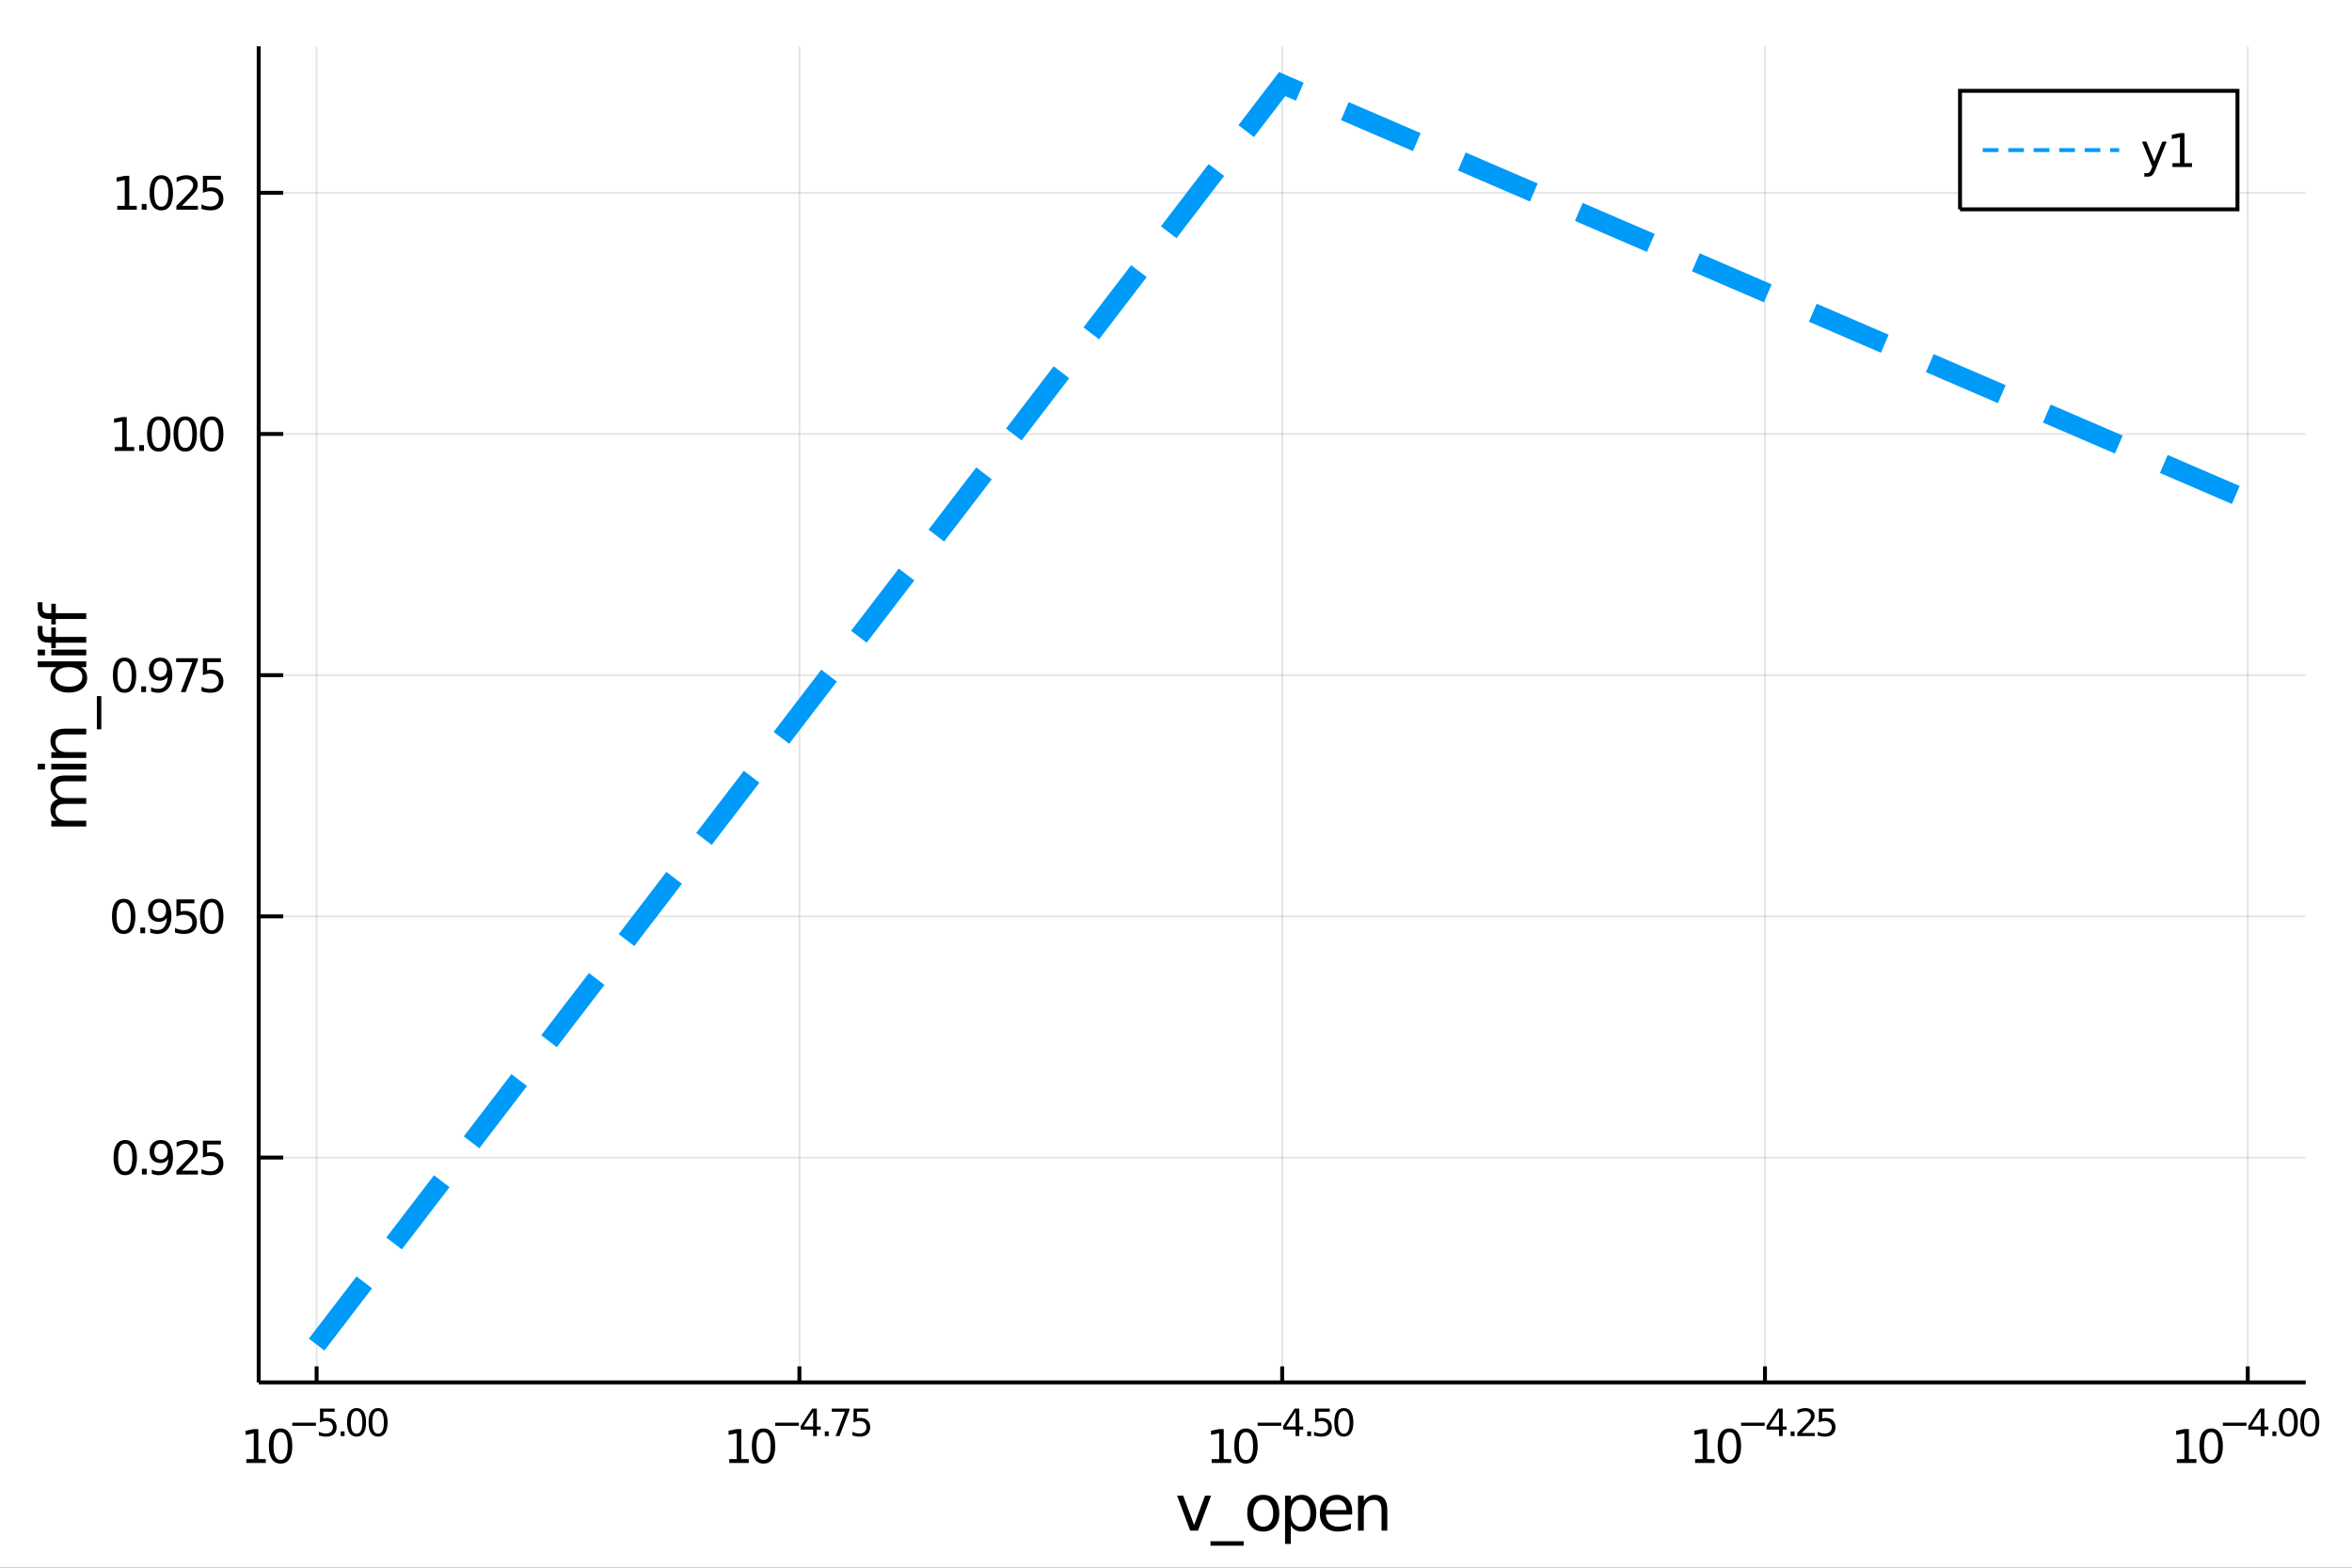 <?xml version="1.0" encoding="utf-8"?>
<svg xmlns="http://www.w3.org/2000/svg" xmlns:xlink="http://www.w3.org/1999/xlink" width="600" height="400" viewBox="0 0 2400 1600">
<rect x="0" y="0" width="2400" height="1600" fill="#333333" stroke="none"/>
<defs>
  <clipPath id="clip100">
    <rect x="0" y="0" width="2400" height="1600"/>
  </clipPath>
</defs>
<path clip-path="url(#clip100)" d="
M0 1600 L2400 1600 L2400 0 L0 0  Z
  " fill="#ffffff" fill-rule="evenodd" fill-opacity="1"/>
<defs>
  <clipPath id="clip101">
    <rect x="480" y="0" width="1681" height="1600"/>
  </clipPath>
</defs>
<path clip-path="url(#clip100)" d="
M263.963 1410.9 L2352.76 1410.9 L2352.76 47.244 L263.963 47.244  Z
  " fill="#ffffff" fill-rule="evenodd" fill-opacity="1"/>
<defs>
  <clipPath id="clip102">
    <rect x="263" y="47" width="2090" height="1365"/>
  </clipPath>
</defs>
<polyline clip-path="url(#clip102)" style="stroke:#000000; stroke-width:2; stroke-opacity:0.1; fill:none" points="
  323.08,1410.9 323.08,47.244 
  "/>
<polyline clip-path="url(#clip102)" style="stroke:#000000; stroke-width:2; stroke-opacity:0.1; fill:none" points="
  815.72,1410.9 815.72,47.244 
  "/>
<polyline clip-path="url(#clip102)" style="stroke:#000000; stroke-width:2; stroke-opacity:0.1; fill:none" points="
  1308.36,1410.9 1308.36,47.244 
  "/>
<polyline clip-path="url(#clip102)" style="stroke:#000000; stroke-width:2; stroke-opacity:0.1; fill:none" points="
  1801,1410.9 1801,47.244 
  "/>
<polyline clip-path="url(#clip102)" style="stroke:#000000; stroke-width:2; stroke-opacity:0.1; fill:none" points="
  2293.64,1410.9 2293.64,47.244 
  "/>
<polyline clip-path="url(#clip100)" style="stroke:#000000; stroke-width:4; stroke-opacity:1; fill:none" points="
  263.963,1410.9 2352.76,1410.9 
  "/>
<polyline clip-path="url(#clip100)" style="stroke:#000000; stroke-width:4; stroke-opacity:1; fill:none" points="
  323.08,1410.9 323.08,1394.53 
  "/>
<polyline clip-path="url(#clip100)" style="stroke:#000000; stroke-width:4; stroke-opacity:1; fill:none" points="
  815.72,1410.9 815.72,1394.53 
  "/>
<polyline clip-path="url(#clip100)" style="stroke:#000000; stroke-width:4; stroke-opacity:1; fill:none" points="
  1308.36,1410.9 1308.36,1394.53 
  "/>
<polyline clip-path="url(#clip100)" style="stroke:#000000; stroke-width:4; stroke-opacity:1; fill:none" points="
  1801,1410.9 1801,1394.53 
  "/>
<polyline clip-path="url(#clip100)" style="stroke:#000000; stroke-width:4; stroke-opacity:1; fill:none" points="
  2293.64,1410.9 2293.64,1394.53 
  "/>
<path clip-path="url(#clip100)" d="M 0 0 M251.337 1489.17 L258.976 1489.17 L258.976 1462.8 L250.666 1464.47 L250.666 1460.21 L258.93 1458.54 L263.606 1458.54 L263.606 1489.17 L271.244 1489.17 L271.244 1493.1 L251.337 1493.1 L251.337 1489.17 Z" fill="#000000" fill-rule="evenodd" fill-opacity="1" /><path clip-path="url(#clip100)" d="M 0 0 M286.314 1461.62 Q282.703 1461.62 280.874 1465.19 Q279.068 1468.73 279.068 1475.86 Q279.068 1482.97 280.874 1486.53 Q282.703 1490.07 286.314 1490.07 Q289.948 1490.07 291.754 1486.53 Q293.582 1482.97 293.582 1475.86 Q293.582 1468.73 291.754 1465.19 Q289.948 1461.62 286.314 1461.62 M286.314 1457.92 Q292.124 1457.92 295.179 1462.53 Q298.258 1467.11 298.258 1475.86 Q298.258 1484.59 295.179 1489.19 Q292.124 1493.78 286.314 1493.78 Q280.504 1493.78 277.425 1489.19 Q274.369 1484.59 274.369 1475.86 Q274.369 1467.11 277.425 1462.53 Q280.504 1457.92 286.314 1457.92 Z" fill="#000000" fill-rule="evenodd" fill-opacity="1" /><path clip-path="url(#clip100)" d="M 0 0 M298.258 1452.02 L322.37 1452.02 L322.37 1455.22 L298.258 1455.22 L298.258 1452.02 Z" fill="#000000" fill-rule="evenodd" fill-opacity="1" /><path clip-path="url(#clip100)" d="M 0 0 M326.526 1437.61 L341.441 1437.61 L341.441 1440.81 L330.006 1440.81 L330.006 1447.69 Q330.833 1447.41 331.661 1447.28 Q332.488 1447.13 333.316 1447.13 Q338.018 1447.13 340.764 1449.71 Q343.51 1452.28 343.51 1456.68 Q343.51 1461.22 340.688 1463.74 Q337.867 1466.24 332.733 1466.24 Q330.965 1466.24 329.122 1465.94 Q327.297 1465.64 325.341 1465.04 L325.341 1461.22 Q327.034 1462.14 328.84 1462.59 Q330.645 1463.04 332.658 1463.04 Q335.911 1463.04 337.811 1461.33 Q339.71 1459.62 339.71 1456.68 Q339.71 1453.75 337.811 1452.04 Q335.911 1450.33 332.658 1450.33 Q331.134 1450.33 329.611 1450.67 Q328.106 1451 326.526 1451.72 L326.526 1437.61 Z" fill="#000000" fill-rule="evenodd" fill-opacity="1" /><path clip-path="url(#clip100)" d="M 0 0 M347.629 1460.92 L351.597 1460.92 L351.597 1465.69 L347.629 1465.69 L347.629 1460.92 Z" fill="#000000" fill-rule="evenodd" fill-opacity="1" /><path clip-path="url(#clip100)" d="M 0 0 M363.841 1440.11 Q360.907 1440.11 359.421 1443.01 Q357.954 1445.89 357.954 1451.68 Q357.954 1457.46 359.421 1460.35 Q360.907 1463.23 363.841 1463.23 Q366.794 1463.23 368.261 1460.35 Q369.746 1457.46 369.746 1451.68 Q369.746 1445.89 368.261 1443.01 Q366.794 1440.11 363.841 1440.11 M363.841 1437.11 Q368.562 1437.11 371.044 1440.85 Q373.546 1444.57 373.546 1451.68 Q373.546 1458.77 371.044 1462.51 Q368.562 1466.24 363.841 1466.24 Q359.12 1466.24 356.619 1462.51 Q354.136 1458.77 354.136 1451.68 Q354.136 1444.57 356.619 1440.85 Q359.12 1437.11 363.841 1437.11 Z" fill="#000000" fill-rule="evenodd" fill-opacity="1" /><path clip-path="url(#clip100)" d="M 0 0 M385.789 1440.11 Q382.855 1440.11 381.37 1443.01 Q379.903 1445.89 379.903 1451.68 Q379.903 1457.46 381.37 1460.35 Q382.855 1463.23 385.789 1463.23 Q388.742 1463.23 390.209 1460.35 Q391.695 1457.46 391.695 1451.68 Q391.695 1445.89 390.209 1443.01 Q388.742 1440.11 385.789 1440.11 M385.789 1437.11 Q390.51 1437.11 392.993 1440.85 Q395.494 1444.57 395.494 1451.68 Q395.494 1458.77 392.993 1462.51 Q390.51 1466.24 385.789 1466.24 Q381.069 1466.24 378.567 1462.51 Q376.085 1458.77 376.085 1451.68 Q376.085 1444.57 378.567 1440.85 Q381.069 1437.11 385.789 1437.11 Z" fill="#000000" fill-rule="evenodd" fill-opacity="1" /><path clip-path="url(#clip100)" d="M 0 0 M744.146 1489.17 L751.785 1489.17 L751.785 1462.8 L743.475 1464.47 L743.475 1460.21 L751.739 1458.54 L756.415 1458.54 L756.415 1489.17 L764.053 1489.17 L764.053 1493.1 L744.146 1493.1 L744.146 1489.17 Z" fill="#000000" fill-rule="evenodd" fill-opacity="1" /><path clip-path="url(#clip100)" d="M 0 0 M779.123 1461.62 Q775.512 1461.62 773.683 1465.19 Q771.877 1468.73 771.877 1475.86 Q771.877 1482.97 773.683 1486.53 Q775.512 1490.07 779.123 1490.07 Q782.757 1490.07 784.563 1486.53 Q786.391 1482.97 786.391 1475.86 Q786.391 1468.73 784.563 1465.19 Q782.757 1461.62 779.123 1461.62 M779.123 1457.92 Q784.933 1457.92 787.988 1462.53 Q791.067 1467.11 791.067 1475.86 Q791.067 1484.59 787.988 1489.19 Q784.933 1493.78 779.123 1493.78 Q773.313 1493.78 770.234 1489.19 Q767.178 1484.59 767.178 1475.86 Q767.178 1467.11 770.234 1462.53 Q773.313 1457.92 779.123 1457.92 Z" fill="#000000" fill-rule="evenodd" fill-opacity="1" /><path clip-path="url(#clip100)" d="M 0 0 M791.067 1452.02 L815.179 1452.02 L815.179 1455.22 L791.067 1455.22 L791.067 1452.02 Z" fill="#000000" fill-rule="evenodd" fill-opacity="1" /><path clip-path="url(#clip100)" d="M 0 0 M829.736 1440.92 L820.144 1455.91 L829.736 1455.91 L829.736 1440.92 M828.739 1437.61 L833.516 1437.61 L833.516 1455.91 L837.522 1455.91 L837.522 1459.07 L833.516 1459.07 L833.516 1465.69 L829.736 1465.69 L829.736 1459.07 L817.059 1459.07 L817.059 1455.41 L828.739 1437.61 Z" fill="#000000" fill-rule="evenodd" fill-opacity="1" /><path clip-path="url(#clip100)" d="M 0 0 M841.641 1460.92 L845.61 1460.92 L845.61 1465.69 L841.641 1465.69 L841.641 1460.92 Z" fill="#000000" fill-rule="evenodd" fill-opacity="1" /><path clip-path="url(#clip100)" d="M 0 0 M848.769 1437.61 L866.825 1437.61 L866.825 1439.23 L856.631 1465.69 L852.663 1465.69 L862.255 1440.81 L848.769 1440.81 L848.769 1437.61 Z" fill="#000000" fill-rule="evenodd" fill-opacity="1" /><path clip-path="url(#clip100)" d="M 0 0 M870.981 1437.61 L885.896 1437.61 L885.896 1440.81 L874.461 1440.81 L874.461 1447.69 Q875.288 1447.41 876.116 1447.28 Q876.943 1447.13 877.771 1447.13 Q882.473 1447.13 885.219 1449.71 Q887.965 1452.28 887.965 1456.68 Q887.965 1461.22 885.144 1463.74 Q882.322 1466.24 877.188 1466.24 Q875.42 1466.24 873.577 1465.94 Q871.752 1465.64 869.796 1465.04 L869.796 1461.22 Q871.489 1462.14 873.295 1462.59 Q875.1 1463.04 877.113 1463.04 Q880.366 1463.04 882.266 1461.33 Q884.166 1459.62 884.166 1456.68 Q884.166 1453.75 882.266 1452.04 Q880.366 1450.33 877.113 1450.33 Q875.589 1450.33 874.066 1450.67 Q872.561 1451 870.981 1451.72 L870.981 1437.61 Z" fill="#000000" fill-rule="evenodd" fill-opacity="1" /><path clip-path="url(#clip100)" d="M 0 0 M1236.42 1489.17 L1244.06 1489.17 L1244.06 1462.8 L1235.75 1464.47 L1235.75 1460.21 L1244.01 1458.54 L1248.69 1458.54 L1248.69 1489.17 L1256.33 1489.17 L1256.33 1493.1 L1236.42 1493.1 L1236.42 1489.17 Z" fill="#000000" fill-rule="evenodd" fill-opacity="1" /><path clip-path="url(#clip100)" d="M 0 0 M1271.4 1461.62 Q1267.78 1461.62 1265.96 1465.19 Q1264.15 1468.73 1264.15 1475.86 Q1264.15 1482.97 1265.96 1486.53 Q1267.78 1490.07 1271.4 1490.07 Q1275.03 1490.07 1276.84 1486.53 Q1278.66 1482.97 1278.66 1475.86 Q1278.66 1468.73 1276.84 1465.19 Q1275.03 1461.62 1271.4 1461.62 M1271.4 1457.92 Q1277.21 1457.92 1280.26 1462.53 Q1283.34 1467.11 1283.34 1475.86 Q1283.34 1484.59 1280.26 1489.19 Q1277.21 1493.78 1271.4 1493.78 Q1265.59 1493.78 1262.51 1489.19 Q1259.45 1484.59 1259.45 1475.86 Q1259.45 1467.11 1262.51 1462.53 Q1265.59 1457.92 1271.4 1457.92 Z" fill="#000000" fill-rule="evenodd" fill-opacity="1" /><path clip-path="url(#clip100)" d="M 0 0 M1283.34 1452.02 L1307.45 1452.02 L1307.45 1455.22 L1283.34 1455.22 L1283.34 1452.02 Z" fill="#000000" fill-rule="evenodd" fill-opacity="1" /><path clip-path="url(#clip100)" d="M 0 0 M1322.01 1440.92 L1312.42 1455.91 L1322.01 1455.91 L1322.01 1440.92 M1321.01 1437.61 L1325.79 1437.61 L1325.79 1455.91 L1329.8 1455.91 L1329.8 1459.07 L1325.79 1459.07 L1325.79 1465.69 L1322.01 1465.69 L1322.01 1459.07 L1309.33 1459.07 L1309.33 1455.41 L1321.01 1437.61 Z" fill="#000000" fill-rule="evenodd" fill-opacity="1" /><path clip-path="url(#clip100)" d="M 0 0 M1333.91 1460.92 L1337.88 1460.92 L1337.88 1465.69 L1333.91 1465.69 L1333.91 1460.92 Z" fill="#000000" fill-rule="evenodd" fill-opacity="1" /><path clip-path="url(#clip100)" d="M 0 0 M1342.04 1437.61 L1356.95 1437.61 L1356.95 1440.81 L1345.52 1440.81 L1345.52 1447.69 Q1346.35 1447.41 1347.17 1447.28 Q1348 1447.13 1348.83 1447.13 Q1353.53 1447.13 1356.28 1449.71 Q1359.02 1452.28 1359.02 1456.68 Q1359.02 1461.22 1356.2 1463.74 Q1353.38 1466.24 1348.25 1466.24 Q1346.48 1466.24 1344.63 1465.94 Q1342.81 1465.64 1340.85 1465.04 L1340.85 1461.22 Q1342.55 1462.14 1344.35 1462.59 Q1346.16 1463.04 1348.17 1463.04 Q1351.42 1463.04 1353.32 1461.33 Q1355.22 1459.62 1355.22 1456.68 Q1355.22 1453.75 1353.32 1452.04 Q1351.42 1450.33 1348.17 1450.33 Q1346.65 1450.33 1345.12 1450.67 Q1343.62 1451 1342.04 1451.72 L1342.04 1437.61 Z" fill="#000000" fill-rule="evenodd" fill-opacity="1" /><path clip-path="url(#clip100)" d="M 0 0 M1371.27 1440.11 Q1368.33 1440.11 1366.85 1443.01 Q1365.38 1445.89 1365.38 1451.68 Q1365.38 1457.46 1366.85 1460.35 Q1368.33 1463.23 1371.27 1463.23 Q1374.22 1463.23 1375.69 1460.35 Q1377.17 1457.46 1377.17 1451.68 Q1377.17 1445.89 1375.69 1443.01 Q1374.22 1440.11 1371.27 1440.11 M1371.27 1437.11 Q1375.99 1437.11 1378.47 1440.85 Q1380.97 1444.57 1380.97 1451.68 Q1380.97 1458.77 1378.47 1462.51 Q1375.99 1466.24 1371.27 1466.24 Q1366.55 1466.24 1364.04 1462.51 Q1361.56 1458.77 1361.56 1451.68 Q1361.56 1444.57 1364.04 1440.85 Q1366.55 1437.11 1371.27 1437.11 Z" fill="#000000" fill-rule="evenodd" fill-opacity="1" /><path clip-path="url(#clip100)" d="M 0 0 M1729.71 1489.17 L1737.35 1489.17 L1737.35 1462.8 L1729.04 1464.47 L1729.04 1460.21 L1737.3 1458.54 L1741.98 1458.54 L1741.98 1489.17 L1749.62 1489.17 L1749.62 1493.1 L1729.71 1493.1 L1729.71 1489.17 Z" fill="#000000" fill-rule="evenodd" fill-opacity="1" /><path clip-path="url(#clip100)" d="M 0 0 M1764.68 1461.62 Q1761.07 1461.62 1759.24 1465.19 Q1757.44 1468.73 1757.44 1475.86 Q1757.44 1482.97 1759.24 1486.53 Q1761.07 1490.07 1764.68 1490.07 Q1768.32 1490.07 1770.12 1486.53 Q1771.95 1482.97 1771.95 1475.86 Q1771.95 1468.73 1770.12 1465.19 Q1768.32 1461.62 1764.68 1461.62 M1764.68 1457.92 Q1770.49 1457.92 1773.55 1462.53 Q1776.63 1467.11 1776.63 1475.86 Q1776.63 1484.59 1773.55 1489.19 Q1770.49 1493.78 1764.68 1493.78 Q1758.87 1493.78 1755.8 1489.19 Q1752.74 1484.59 1752.74 1475.86 Q1752.74 1467.11 1755.8 1462.53 Q1758.87 1457.92 1764.68 1457.92 Z" fill="#000000" fill-rule="evenodd" fill-opacity="1" /><path clip-path="url(#clip100)" d="M 0 0 M1776.63 1452.02 L1800.74 1452.02 L1800.74 1455.22 L1776.63 1455.22 L1776.63 1452.02 Z" fill="#000000" fill-rule="evenodd" fill-opacity="1" /><path clip-path="url(#clip100)" d="M 0 0 M1815.3 1440.92 L1805.71 1455.91 L1815.3 1455.91 L1815.3 1440.92 M1814.3 1437.61 L1819.08 1437.61 L1819.08 1455.91 L1823.08 1455.91 L1823.08 1459.07 L1819.08 1459.07 L1819.08 1465.69 L1815.3 1465.69 L1815.3 1459.07 L1802.62 1459.07 L1802.62 1455.41 L1814.3 1437.61 Z" fill="#000000" fill-rule="evenodd" fill-opacity="1" /><path clip-path="url(#clip100)" d="M 0 0 M1827.2 1460.92 L1831.17 1460.92 L1831.17 1465.69 L1827.2 1465.69 L1827.2 1460.92 Z" fill="#000000" fill-rule="evenodd" fill-opacity="1" /><path clip-path="url(#clip100)" d="M 0 0 M1838.56 1462.5 L1851.82 1462.5 L1851.82 1465.69 L1833.99 1465.69 L1833.99 1462.5 Q1836.16 1460.26 1839.88 1456.5 Q1843.62 1452.72 1844.58 1451.63 Q1846.41 1449.58 1847.12 1448.16 Q1847.85 1446.74 1847.85 1445.36 Q1847.85 1443.12 1846.27 1441.71 Q1844.71 1440.3 1842.19 1440.3 Q1840.41 1440.3 1838.41 1440.92 Q1836.44 1441.54 1834.18 1442.8 L1834.18 1438.97 Q1836.48 1438.05 1838.47 1437.58 Q1840.46 1437.11 1842.12 1437.11 Q1846.48 1437.11 1849.08 1439.29 Q1851.67 1441.47 1851.67 1445.12 Q1851.67 1446.85 1851.01 1448.41 Q1850.37 1449.95 1848.66 1452.06 Q1848.19 1452.6 1845.67 1455.22 Q1843.15 1457.81 1838.56 1462.5 Z" fill="#000000" fill-rule="evenodd" fill-opacity="1" /><path clip-path="url(#clip100)" d="M 0 0 M1855.98 1437.61 L1870.89 1437.61 L1870.89 1440.81 L1859.46 1440.81 L1859.46 1447.69 Q1860.29 1447.41 1861.11 1447.28 Q1861.94 1447.13 1862.77 1447.13 Q1867.47 1447.13 1870.22 1449.71 Q1872.96 1452.28 1872.96 1456.68 Q1872.96 1461.22 1870.14 1463.74 Q1867.32 1466.24 1862.19 1466.24 Q1860.42 1466.24 1858.57 1465.94 Q1856.75 1465.64 1854.79 1465.04 L1854.79 1461.22 Q1856.49 1462.14 1858.29 1462.59 Q1860.1 1463.04 1862.11 1463.04 Q1865.36 1463.04 1867.26 1461.33 Q1869.16 1459.62 1869.16 1456.68 Q1869.16 1453.75 1867.26 1452.04 Q1865.36 1450.33 1862.11 1450.33 Q1860.59 1450.33 1859.06 1450.67 Q1857.56 1451 1855.98 1451.72 L1855.98 1437.61 Z" fill="#000000" fill-rule="evenodd" fill-opacity="1" /><path clip-path="url(#clip100)" d="M 0 0 M2221.29 1489.17 L2228.93 1489.17 L2228.93 1462.8 L2220.62 1464.47 L2220.62 1460.21 L2228.89 1458.54 L2233.56 1458.54 L2233.56 1489.17 L2241.2 1489.17 L2241.2 1493.1 L2221.29 1493.1 L2221.29 1489.17 Z" fill="#000000" fill-rule="evenodd" fill-opacity="1" /><path clip-path="url(#clip100)" d="M 0 0 M2256.27 1461.62 Q2252.66 1461.62 2250.83 1465.19 Q2249.03 1468.73 2249.03 1475.86 Q2249.03 1482.97 2250.83 1486.53 Q2252.66 1490.07 2256.27 1490.07 Q2259.91 1490.07 2261.71 1486.53 Q2263.54 1482.97 2263.54 1475.86 Q2263.54 1468.73 2261.71 1465.19 Q2259.91 1461.62 2256.27 1461.62 M2256.27 1457.92 Q2262.08 1457.92 2265.14 1462.53 Q2268.22 1467.11 2268.22 1475.86 Q2268.22 1484.59 2265.14 1489.19 Q2262.08 1493.78 2256.27 1493.78 Q2250.46 1493.78 2247.38 1489.19 Q2244.33 1484.59 2244.33 1475.86 Q2244.33 1467.11 2247.38 1462.53 Q2250.46 1457.92 2256.27 1457.92 Z" fill="#000000" fill-rule="evenodd" fill-opacity="1" /><path clip-path="url(#clip100)" d="M 0 0 M2268.22 1452.02 L2292.33 1452.02 L2292.33 1455.22 L2268.22 1455.22 L2268.22 1452.02 Z" fill="#000000" fill-rule="evenodd" fill-opacity="1" /><path clip-path="url(#clip100)" d="M 0 0 M2306.88 1440.92 L2297.29 1455.91 L2306.88 1455.91 L2306.88 1440.92 M2305.89 1437.61 L2310.66 1437.61 L2310.66 1455.91 L2314.67 1455.91 L2314.67 1459.07 L2310.66 1459.07 L2310.66 1465.69 L2306.88 1465.69 L2306.88 1459.07 L2294.21 1459.07 L2294.21 1455.41 L2305.89 1437.61 Z" fill="#000000" fill-rule="evenodd" fill-opacity="1" /><path clip-path="url(#clip100)" d="M 0 0 M2318.79 1460.92 L2322.76 1460.92 L2322.76 1465.69 L2318.79 1465.69 L2318.79 1460.92 Z" fill="#000000" fill-rule="evenodd" fill-opacity="1" /><path clip-path="url(#clip100)" d="M 0 0 M2335 1440.11 Q2332.07 1440.11 2330.58 1443.01 Q2329.11 1445.89 2329.11 1451.68 Q2329.11 1457.46 2330.58 1460.35 Q2332.07 1463.23 2335 1463.23 Q2337.95 1463.23 2339.42 1460.35 Q2340.91 1457.46 2340.91 1451.68 Q2340.91 1445.89 2339.42 1443.01 Q2337.95 1440.11 2335 1440.11 M2335 1437.11 Q2339.72 1437.11 2342.21 1440.85 Q2344.71 1444.57 2344.71 1451.68 Q2344.71 1458.77 2342.21 1462.51 Q2339.72 1466.24 2335 1466.24 Q2330.28 1466.24 2327.78 1462.51 Q2325.3 1458.77 2325.3 1451.68 Q2325.3 1444.57 2327.78 1440.85 Q2330.28 1437.11 2335 1437.11 Z" fill="#000000" fill-rule="evenodd" fill-opacity="1" /><path clip-path="url(#clip100)" d="M 0 0 M2356.95 1440.11 Q2354.02 1440.11 2352.53 1443.01 Q2351.06 1445.89 2351.06 1451.68 Q2351.06 1457.46 2352.53 1460.35 Q2354.02 1463.23 2356.95 1463.23 Q2359.9 1463.23 2361.37 1460.35 Q2362.86 1457.46 2362.86 1451.68 Q2362.86 1445.89 2361.37 1443.01 Q2359.9 1440.11 2356.95 1440.11 M2356.95 1437.11 Q2361.67 1437.11 2364.15 1440.85 Q2366.66 1444.57 2366.66 1451.68 Q2366.66 1458.77 2364.15 1462.51 Q2361.67 1466.24 2356.95 1466.24 Q2352.23 1466.24 2349.73 1462.51 Q2347.25 1458.77 2347.25 1451.68 Q2347.25 1444.57 2349.73 1440.85 Q2352.23 1437.11 2356.95 1437.11 Z" fill="#000000" fill-rule="evenodd" fill-opacity="1" /><path clip-path="url(#clip100)" d="M 0 0 M1201.13 1526.54 L1207.34 1526.54 L1218.48 1556.46 L1229.62 1526.54 L1235.82 1526.54 L1222.45 1562.19 L1214.5 1562.19 L1201.13 1526.54 Z" fill="#000000" fill-rule="evenodd" fill-opacity="1" /><path clip-path="url(#clip100)" d="M 0 0 M1269.05 1573.01 L1269.05 1577.56 L1235.19 1577.56 L1235.19 1573.01 L1269.05 1573.01 Z" fill="#000000" fill-rule="evenodd" fill-opacity="1" /><path clip-path="url(#clip100)" d="M 0 0 M1289.01 1530.64 Q1284.3 1530.64 1281.56 1534.34 Q1278.82 1538 1278.82 1544.39 Q1278.82 1550.79 1281.53 1554.48 Q1284.27 1558.14 1289.01 1558.14 Q1293.69 1558.14 1296.42 1554.45 Q1299.16 1550.76 1299.16 1544.39 Q1299.16 1538.06 1296.42 1534.37 Q1293.69 1530.64 1289.01 1530.64 M1289.01 1525.68 Q1296.65 1525.68 1301.01 1530.64 Q1305.37 1535.61 1305.37 1544.39 Q1305.37 1553.15 1301.01 1558.14 Q1296.65 1563.11 1289.01 1563.11 Q1281.34 1563.11 1276.98 1558.14 Q1272.65 1553.15 1272.65 1544.39 Q1272.65 1535.61 1276.98 1530.64 Q1281.34 1525.68 1289.01 1525.68 Z" fill="#000000" fill-rule="evenodd" fill-opacity="1" /><path clip-path="url(#clip100)" d="M 0 0 M1317.18 1556.84 L1317.18 1575.74 L1311.29 1575.74 L1311.29 1526.54 L1317.18 1526.54 L1317.18 1531.95 Q1319.02 1528.77 1321.82 1527.24 Q1324.66 1525.68 1328.57 1525.68 Q1335.06 1525.68 1339.11 1530.83 Q1343.18 1535.99 1343.18 1544.39 Q1343.18 1552.8 1339.11 1557.95 Q1335.06 1563.11 1328.57 1563.11 Q1324.66 1563.11 1321.82 1561.58 Q1319.02 1560.02 1317.18 1556.84 M1337.1 1544.39 Q1337.1 1537.93 1334.43 1534.27 Q1331.79 1530.58 1327.14 1530.58 Q1322.49 1530.58 1319.82 1534.27 Q1317.18 1537.93 1317.18 1544.39 Q1317.18 1550.85 1319.82 1554.55 Q1322.49 1558.21 1327.14 1558.21 Q1331.79 1558.21 1334.43 1554.55 Q1337.1 1550.85 1337.1 1544.39 Z" fill="#000000" fill-rule="evenodd" fill-opacity="1" /><path clip-path="url(#clip100)" d="M 0 0 M1379.81 1542.9 L1379.81 1545.76 L1352.89 1545.76 Q1353.27 1551.81 1356.52 1554.99 Q1359.79 1558.14 1365.62 1558.14 Q1368.99 1558.14 1372.14 1557.32 Q1375.33 1556.49 1378.45 1554.83 L1378.45 1560.37 Q1375.29 1561.71 1371.98 1562.41 Q1368.67 1563.11 1365.27 1563.11 Q1356.74 1563.11 1351.74 1558.14 Q1346.78 1553.18 1346.78 1544.71 Q1346.78 1535.96 1351.49 1530.83 Q1356.23 1525.68 1364.25 1525.68 Q1371.44 1525.68 1375.61 1530.33 Q1379.81 1534.94 1379.81 1542.9 M1373.96 1541.18 Q1373.89 1536.37 1371.25 1533.51 Q1368.64 1530.64 1364.31 1530.64 Q1359.41 1530.64 1356.45 1533.41 Q1353.52 1536.18 1353.08 1541.21 L1373.96 1541.18 Z" fill="#000000" fill-rule="evenodd" fill-opacity="1" /><path clip-path="url(#clip100)" d="M 0 0 M1415.59 1540.67 L1415.59 1562.19 L1409.73 1562.19 L1409.73 1540.86 Q1409.73 1535.8 1407.76 1533.29 Q1405.79 1530.77 1401.84 1530.77 Q1397.1 1530.77 1394.36 1533.79 Q1391.62 1536.82 1391.62 1542.04 L1391.62 1562.19 L1385.73 1562.19 L1385.73 1526.54 L1391.62 1526.54 L1391.62 1532.08 Q1393.72 1528.86 1396.56 1527.27 Q1399.42 1525.68 1403.14 1525.68 Q1409.29 1525.68 1412.44 1529.5 Q1415.59 1533.29 1415.59 1540.67 Z" fill="#000000" fill-rule="evenodd" fill-opacity="1" /><polyline clip-path="url(#clip102)" style="stroke:#000000; stroke-width:2; stroke-opacity:0.1; fill:none" points="
  263.963,1181.43 2352.76,1181.43 
  "/>
<polyline clip-path="url(#clip102)" style="stroke:#000000; stroke-width:2; stroke-opacity:0.1; fill:none" points="
  263.963,935.26 2352.76,935.26 
  "/>
<polyline clip-path="url(#clip102)" style="stroke:#000000; stroke-width:2; stroke-opacity:0.1; fill:none" points="
  263.963,689.091 2352.76,689.091 
  "/>
<polyline clip-path="url(#clip102)" style="stroke:#000000; stroke-width:2; stroke-opacity:0.1; fill:none" points="
  263.963,442.922 2352.76,442.922 
  "/>
<polyline clip-path="url(#clip102)" style="stroke:#000000; stroke-width:2; stroke-opacity:0.1; fill:none" points="
  263.963,196.754 2352.76,196.754 
  "/>
<polyline clip-path="url(#clip100)" style="stroke:#000000; stroke-width:4; stroke-opacity:1; fill:none" points="
  263.963,1410.9 263.963,47.244 
  "/>
<polyline clip-path="url(#clip100)" style="stroke:#000000; stroke-width:4; stroke-opacity:1; fill:none" points="
  263.963,1181.43 289.029,1181.43 
  "/>
<polyline clip-path="url(#clip100)" style="stroke:#000000; stroke-width:4; stroke-opacity:1; fill:none" points="
  263.963,935.26 289.029,935.26 
  "/>
<polyline clip-path="url(#clip100)" style="stroke:#000000; stroke-width:4; stroke-opacity:1; fill:none" points="
  263.963,689.091 289.029,689.091 
  "/>
<polyline clip-path="url(#clip100)" style="stroke:#000000; stroke-width:4; stroke-opacity:1; fill:none" points="
  263.963,442.922 289.029,442.922 
  "/>
<polyline clip-path="url(#clip100)" style="stroke:#000000; stroke-width:4; stroke-opacity:1; fill:none" points="
  263.963,196.754 289.029,196.754 
  "/>
<path clip-path="url(#clip100)" d="M 0 0 M127.802 1167.23 Q124.191 1167.23 122.362 1170.79 Q120.556 1174.33 120.556 1181.46 Q120.556 1188.57 122.362 1192.13 Q124.191 1195.68 127.802 1195.68 Q131.436 1195.68 133.242 1192.13 Q135.07 1188.57 135.07 1181.46 Q135.07 1174.33 133.242 1170.79 Q131.436 1167.23 127.802 1167.23 M127.802 1163.52 Q133.612 1163.52 136.667 1168.13 Q139.746 1172.71 139.746 1181.46 Q139.746 1190.19 136.667 1194.8 Q133.612 1199.38 127.802 1199.38 Q121.992 1199.38 118.913 1194.8 Q115.857 1190.19 115.857 1181.46 Q115.857 1172.71 118.913 1168.13 Q121.992 1163.52 127.802 1163.52 Z" fill="#000000" fill-rule="evenodd" fill-opacity="1" /><path clip-path="url(#clip100)" d="M 0 0 M144.816 1192.83 L149.7 1192.83 L149.7 1198.71 L144.816 1198.71 L144.816 1192.83 Z" fill="#000000" fill-rule="evenodd" fill-opacity="1" /><path clip-path="url(#clip100)" d="M 0 0 M154.908 1197.99 L154.908 1193.73 Q156.667 1194.57 158.473 1195.01 Q160.278 1195.45 162.015 1195.45 Q166.644 1195.45 169.075 1192.34 Q171.528 1189.22 171.876 1182.88 Q170.533 1184.87 168.473 1185.93 Q166.413 1187 163.913 1187 Q158.728 1187 155.695 1183.87 Q152.686 1180.72 152.686 1175.28 Q152.686 1169.96 155.834 1166.74 Q158.982 1163.52 164.214 1163.52 Q170.209 1163.52 173.357 1168.13 Q176.528 1172.71 176.528 1181.46 Q176.528 1189.63 172.639 1194.52 Q168.774 1199.38 162.223 1199.38 Q160.464 1199.38 158.658 1199.03 Q156.853 1198.69 154.908 1197.99 M164.214 1183.34 Q167.362 1183.34 169.19 1181.19 Q171.042 1179.03 171.042 1175.28 Q171.042 1171.56 169.19 1169.4 Q167.362 1167.23 164.214 1167.23 Q161.065 1167.23 159.214 1169.4 Q157.385 1171.56 157.385 1175.28 Q157.385 1179.03 159.214 1181.19 Q161.065 1183.34 164.214 1183.34 Z" fill="#000000" fill-rule="evenodd" fill-opacity="1" /><path clip-path="url(#clip100)" d="M 0 0 M185.626 1194.77 L201.945 1194.77 L201.945 1198.71 L180.001 1198.71 L180.001 1194.77 Q182.663 1192.02 187.246 1187.39 Q191.852 1182.74 193.033 1181.39 Q195.278 1178.87 196.158 1177.14 Q197.061 1175.38 197.061 1173.69 Q197.061 1170.93 195.116 1169.2 Q193.195 1167.46 190.093 1167.46 Q187.894 1167.46 185.44 1168.22 Q183.01 1168.99 180.232 1170.54 L180.232 1165.82 Q183.056 1164.68 185.51 1164.1 Q187.963 1163.52 190 1163.52 Q195.371 1163.52 198.565 1166.21 Q201.76 1168.89 201.76 1173.39 Q201.76 1175.51 200.95 1177.44 Q200.162 1179.33 198.056 1181.93 Q197.477 1182.6 194.375 1185.82 Q191.274 1189.01 185.626 1194.77 Z" fill="#000000" fill-rule="evenodd" fill-opacity="1" /><path clip-path="url(#clip100)" d="M 0 0 M207.061 1164.15 L225.417 1164.15 L225.417 1168.08 L211.343 1168.08 L211.343 1176.56 Q212.361 1176.21 213.38 1176.05 Q214.399 1175.86 215.417 1175.86 Q221.204 1175.86 224.584 1179.03 Q227.963 1182.2 227.963 1187.62 Q227.963 1193.2 224.491 1196.3 Q221.019 1199.38 214.699 1199.38 Q212.524 1199.38 210.255 1199.01 Q208.01 1198.64 205.602 1197.9 L205.602 1193.2 Q207.686 1194.33 209.908 1194.89 Q212.13 1195.45 214.607 1195.45 Q218.611 1195.45 220.949 1193.34 Q223.287 1191.23 223.287 1187.62 Q223.287 1184.01 220.949 1181.9 Q218.611 1179.8 214.607 1179.8 Q212.732 1179.8 210.857 1180.21 Q209.005 1180.63 207.061 1181.51 L207.061 1164.15 Z" fill="#000000" fill-rule="evenodd" fill-opacity="1" /><path clip-path="url(#clip100)" d="M 0 0 M126.205 921.059 Q122.593 921.059 120.765 924.624 Q118.959 928.165 118.959 935.295 Q118.959 942.401 120.765 945.966 Q122.593 949.508 126.205 949.508 Q129.839 949.508 131.644 945.966 Q133.473 942.401 133.473 935.295 Q133.473 928.165 131.644 924.624 Q129.839 921.059 126.205 921.059 M126.205 917.355 Q132.015 917.355 135.07 921.962 Q138.149 926.545 138.149 935.295 Q138.149 944.022 135.07 948.628 Q132.015 953.211 126.205 953.211 Q120.394 953.211 117.316 948.628 Q114.26 944.022 114.26 935.295 Q114.26 926.545 117.316 921.962 Q120.394 917.355 126.205 917.355 Z" fill="#000000" fill-rule="evenodd" fill-opacity="1" /><path clip-path="url(#clip100)" d="M 0 0 M143.218 946.661 L148.103 946.661 L148.103 952.54 L143.218 952.54 L143.218 946.661 Z" fill="#000000" fill-rule="evenodd" fill-opacity="1" /><path clip-path="url(#clip100)" d="M 0 0 M153.311 951.823 L153.311 947.563 Q155.07 948.397 156.876 948.836 Q158.681 949.276 160.417 949.276 Q165.047 949.276 167.477 946.174 Q169.931 943.049 170.278 936.707 Q168.936 938.698 166.876 939.762 Q164.815 940.827 162.315 940.827 Q157.13 940.827 154.098 937.702 Q151.089 934.554 151.089 929.114 Q151.089 923.79 154.237 920.573 Q157.385 917.355 162.616 917.355 Q168.612 917.355 171.76 921.962 Q174.931 926.545 174.931 935.295 Q174.931 943.466 171.042 948.35 Q167.177 953.211 160.626 953.211 Q158.866 953.211 157.061 952.864 Q155.255 952.517 153.311 951.823 M162.616 937.17 Q165.765 937.17 167.593 935.017 Q169.445 932.864 169.445 929.114 Q169.445 925.388 167.593 923.235 Q165.765 921.059 162.616 921.059 Q159.468 921.059 157.616 923.235 Q155.788 925.388 155.788 929.114 Q155.788 932.864 157.616 935.017 Q159.468 937.17 162.616 937.17 Z" fill="#000000" fill-rule="evenodd" fill-opacity="1" /><path clip-path="url(#clip100)" d="M 0 0 M180.047 917.98 L198.403 917.98 L198.403 921.915 L184.329 921.915 L184.329 930.387 Q185.348 930.04 186.366 929.878 Q187.385 929.693 188.403 929.693 Q194.19 929.693 197.57 932.864 Q200.95 936.036 200.95 941.452 Q200.95 947.031 197.477 950.133 Q194.005 953.211 187.686 953.211 Q185.51 953.211 183.241 952.841 Q180.996 952.471 178.589 951.73 L178.589 947.031 Q180.672 948.165 182.894 948.721 Q185.116 949.276 187.593 949.276 Q191.598 949.276 193.936 947.17 Q196.274 945.063 196.274 941.452 Q196.274 937.841 193.936 935.735 Q191.598 933.628 187.593 933.628 Q185.718 933.628 183.843 934.045 Q181.991 934.462 180.047 935.341 L180.047 917.98 Z" fill="#000000" fill-rule="evenodd" fill-opacity="1" /><path clip-path="url(#clip100)" d="M 0 0 M216.019 921.059 Q212.408 921.059 210.579 924.624 Q208.774 928.165 208.774 935.295 Q208.774 942.401 210.579 945.966 Q212.408 949.508 216.019 949.508 Q219.653 949.508 221.459 945.966 Q223.287 942.401 223.287 935.295 Q223.287 928.165 221.459 924.624 Q219.653 921.059 216.019 921.059 M216.019 917.355 Q221.829 917.355 224.885 921.962 Q227.963 926.545 227.963 935.295 Q227.963 944.022 224.885 948.628 Q221.829 953.211 216.019 953.211 Q210.209 953.211 207.13 948.628 Q204.074 944.022 204.074 935.295 Q204.074 926.545 207.13 921.962 Q210.209 917.355 216.019 917.355 Z" fill="#000000" fill-rule="evenodd" fill-opacity="1" /><path clip-path="url(#clip100)" d="M 0 0 M127.107 674.89 Q123.496 674.89 121.668 678.455 Q119.862 681.996 119.862 689.126 Q119.862 696.232 121.668 699.797 Q123.496 703.339 127.107 703.339 Q130.742 703.339 132.547 699.797 Q134.376 696.232 134.376 689.126 Q134.376 681.996 132.547 678.455 Q130.742 674.89 127.107 674.89 M127.107 671.186 Q132.917 671.186 135.973 675.793 Q139.052 680.376 139.052 689.126 Q139.052 697.853 135.973 702.459 Q132.917 707.043 127.107 707.043 Q121.297 707.043 118.218 702.459 Q115.163 697.853 115.163 689.126 Q115.163 680.376 118.218 675.793 Q121.297 671.186 127.107 671.186 Z" fill="#000000" fill-rule="evenodd" fill-opacity="1" /><path clip-path="url(#clip100)" d="M 0 0 M144.121 700.492 L149.005 700.492 L149.005 706.371 L144.121 706.371 L144.121 700.492 Z" fill="#000000" fill-rule="evenodd" fill-opacity="1" /><path clip-path="url(#clip100)" d="M 0 0 M154.214 705.654 L154.214 701.394 Q155.973 702.228 157.778 702.668 Q159.584 703.107 161.32 703.107 Q165.95 703.107 168.38 700.006 Q170.834 696.881 171.181 690.538 Q169.839 692.529 167.778 693.594 Q165.718 694.658 163.218 694.658 Q158.033 694.658 155.001 691.533 Q151.991 688.385 151.991 682.946 Q151.991 677.621 155.14 674.404 Q158.288 671.186 163.519 671.186 Q169.514 671.186 172.663 675.793 Q175.834 680.376 175.834 689.126 Q175.834 697.297 171.945 702.182 Q168.079 707.043 161.528 707.043 Q159.769 707.043 157.964 706.695 Q156.158 706.348 154.214 705.654 M163.519 691.001 Q166.667 691.001 168.496 688.848 Q170.348 686.695 170.348 682.946 Q170.348 679.219 168.496 677.066 Q166.667 674.89 163.519 674.89 Q160.371 674.89 158.519 677.066 Q156.69 679.219 156.69 682.946 Q156.69 686.695 158.519 688.848 Q160.371 691.001 163.519 691.001 Z" fill="#000000" fill-rule="evenodd" fill-opacity="1" /><path clip-path="url(#clip100)" d="M 0 0 M179.723 671.811 L201.945 671.811 L201.945 673.802 L189.399 706.371 L184.514 706.371 L196.32 675.746 L179.723 675.746 L179.723 671.811 Z" fill="#000000" fill-rule="evenodd" fill-opacity="1" /><path clip-path="url(#clip100)" d="M 0 0 M207.061 671.811 L225.417 671.811 L225.417 675.746 L211.343 675.746 L211.343 684.219 Q212.361 683.871 213.38 683.709 Q214.399 683.524 215.417 683.524 Q221.204 683.524 224.584 686.695 Q227.963 689.867 227.963 695.283 Q227.963 700.862 224.491 703.964 Q221.019 707.043 214.699 707.043 Q212.524 707.043 210.255 706.672 Q208.01 706.302 205.602 705.561 L205.602 700.862 Q207.686 701.996 209.908 702.552 Q212.13 703.107 214.607 703.107 Q218.611 703.107 220.949 701.001 Q223.287 698.895 223.287 695.283 Q223.287 691.672 220.949 689.566 Q218.611 687.459 214.607 687.459 Q212.732 687.459 210.857 687.876 Q209.005 688.293 207.061 689.172 L207.061 671.811 Z" fill="#000000" fill-rule="evenodd" fill-opacity="1" /><path clip-path="url(#clip100)" d="M 0 0 M117.061 456.267 L124.7 456.267 L124.7 429.902 L116.39 431.568 L116.39 427.309 L124.654 425.642 L129.33 425.642 L129.33 456.267 L136.968 456.267 L136.968 460.202 L117.061 460.202 L117.061 456.267 Z" fill="#000000" fill-rule="evenodd" fill-opacity="1" /><path clip-path="url(#clip100)" d="M 0 0 M142.038 454.323 L146.922 454.323 L146.922 460.202 L142.038 460.202 L142.038 454.323 Z" fill="#000000" fill-rule="evenodd" fill-opacity="1" /><path clip-path="url(#clip100)" d="M 0 0 M161.991 428.721 Q158.38 428.721 156.552 432.286 Q154.746 435.828 154.746 442.957 Q154.746 450.064 156.552 453.628 Q158.38 457.17 161.991 457.17 Q165.626 457.17 167.431 453.628 Q169.26 450.064 169.26 442.957 Q169.26 435.828 167.431 432.286 Q165.626 428.721 161.991 428.721 M161.991 425.017 Q167.802 425.017 170.857 429.624 Q173.936 434.207 173.936 442.957 Q173.936 451.684 170.857 456.29 Q167.802 460.874 161.991 460.874 Q156.181 460.874 153.103 456.29 Q150.047 451.684 150.047 442.957 Q150.047 434.207 153.103 429.624 Q156.181 425.017 161.991 425.017 Z" fill="#000000" fill-rule="evenodd" fill-opacity="1" /><path clip-path="url(#clip100)" d="M 0 0 M189.005 428.721 Q185.394 428.721 183.565 432.286 Q181.76 435.828 181.76 442.957 Q181.76 450.064 183.565 453.628 Q185.394 457.17 189.005 457.17 Q192.639 457.17 194.445 453.628 Q196.274 450.064 196.274 442.957 Q196.274 435.828 194.445 432.286 Q192.639 428.721 189.005 428.721 M189.005 425.017 Q194.815 425.017 197.871 429.624 Q200.95 434.207 200.95 442.957 Q200.95 451.684 197.871 456.29 Q194.815 460.874 189.005 460.874 Q183.195 460.874 180.116 456.29 Q177.061 451.684 177.061 442.957 Q177.061 434.207 180.116 429.624 Q183.195 425.017 189.005 425.017 Z" fill="#000000" fill-rule="evenodd" fill-opacity="1" /><path clip-path="url(#clip100)" d="M 0 0 M216.019 428.721 Q212.408 428.721 210.579 432.286 Q208.774 435.828 208.774 442.957 Q208.774 450.064 210.579 453.628 Q212.408 457.17 216.019 457.17 Q219.653 457.17 221.459 453.628 Q223.287 450.064 223.287 442.957 Q223.287 435.828 221.459 432.286 Q219.653 428.721 216.019 428.721 M216.019 425.017 Q221.829 425.017 224.885 429.624 Q227.963 434.207 227.963 442.957 Q227.963 451.684 224.885 456.29 Q221.829 460.874 216.019 460.874 Q210.209 460.874 207.13 456.29 Q204.074 451.684 204.074 442.957 Q204.074 434.207 207.13 429.624 Q210.209 425.017 216.019 425.017 Z" fill="#000000" fill-rule="evenodd" fill-opacity="1" /><path clip-path="url(#clip100)" d="M 0 0 M119.654 210.098 L127.292 210.098 L127.292 183.733 L118.982 185.4 L118.982 181.14 L127.246 179.474 L131.922 179.474 L131.922 210.098 L139.561 210.098 L139.561 214.034 L119.654 214.034 L119.654 210.098 Z" fill="#000000" fill-rule="evenodd" fill-opacity="1" /><path clip-path="url(#clip100)" d="M 0 0 M144.63 208.154 L149.515 208.154 L149.515 214.034 L144.63 214.034 L144.63 208.154 Z" fill="#000000" fill-rule="evenodd" fill-opacity="1" /><path clip-path="url(#clip100)" d="M 0 0 M164.584 182.552 Q160.973 182.552 159.144 186.117 Q157.339 189.659 157.339 196.788 Q157.339 203.895 159.144 207.46 Q160.973 211.001 164.584 211.001 Q168.218 211.001 170.024 207.46 Q171.852 203.895 171.852 196.788 Q171.852 189.659 170.024 186.117 Q168.218 182.552 164.584 182.552 M164.584 178.849 Q170.394 178.849 173.45 183.455 Q176.528 188.038 176.528 196.788 Q176.528 205.515 173.45 210.122 Q170.394 214.705 164.584 214.705 Q158.774 214.705 155.695 210.122 Q152.64 205.515 152.64 196.788 Q152.64 188.038 155.695 183.455 Q158.774 178.849 164.584 178.849 Z" fill="#000000" fill-rule="evenodd" fill-opacity="1" /><path clip-path="url(#clip100)" d="M 0 0 M185.626 210.098 L201.945 210.098 L201.945 214.034 L180.001 214.034 L180.001 210.098 Q182.663 207.344 187.246 202.714 Q191.852 198.062 193.033 196.719 Q195.278 194.196 196.158 192.46 Q197.061 190.7 197.061 189.011 Q197.061 186.256 195.116 184.52 Q193.195 182.784 190.093 182.784 Q187.894 182.784 185.44 183.548 Q183.01 184.312 180.232 185.863 L180.232 181.14 Q183.056 180.006 185.51 179.427 Q187.963 178.849 190 178.849 Q195.371 178.849 198.565 181.534 Q201.76 184.219 201.76 188.71 Q201.76 190.839 200.95 192.761 Q200.162 194.659 198.056 197.251 Q197.477 197.923 194.375 201.14 Q191.274 204.335 185.626 210.098 Z" fill="#000000" fill-rule="evenodd" fill-opacity="1" /><path clip-path="url(#clip100)" d="M 0 0 M207.061 179.474 L225.417 179.474 L225.417 183.409 L211.343 183.409 L211.343 191.881 Q212.361 191.534 213.38 191.372 Q214.399 191.187 215.417 191.187 Q221.204 191.187 224.584 194.358 Q227.963 197.529 227.963 202.946 Q227.963 208.524 224.491 211.626 Q221.019 214.705 214.699 214.705 Q212.524 214.705 210.255 214.335 Q208.01 213.964 205.602 213.223 L205.602 208.524 Q207.686 209.659 209.908 210.214 Q212.13 210.77 214.607 210.77 Q218.611 210.77 220.949 208.663 Q223.287 206.557 223.287 202.946 Q223.287 199.335 220.949 197.228 Q218.611 195.122 214.607 195.122 Q212.732 195.122 210.857 195.538 Q209.005 195.955 207.061 196.835 L207.061 179.474 Z" fill="#000000" fill-rule="evenodd" fill-opacity="1" /><path clip-path="url(#clip100)" d="M 0 0 M59.199 815.533 Q55.253 813.336 53.375 810.281 Q51.497 807.225 51.497 803.088 Q51.497 797.518 55.412 794.494 Q59.295 791.47 66.488 791.47 L88.004 791.47 L88.004 797.358 L66.679 797.358 Q61.555 797.358 59.072 799.173 Q56.589 800.987 56.589 804.711 Q56.589 809.262 59.613 811.904 Q62.637 814.546 67.857 814.546 L88.004 814.546 L88.004 820.434 L66.679 820.434 Q61.523 820.434 59.072 822.248 Q56.589 824.063 56.589 827.85 Q56.589 832.338 59.645 834.98 Q62.669 837.622 67.857 837.622 L88.004 837.622 L88.004 843.51 L52.356 843.51 L52.356 837.622 L57.894 837.622 Q54.616 835.616 53.056 832.815 Q51.497 830.015 51.497 826.163 Q51.497 822.28 53.47 819.575 Q55.444 816.838 59.199 815.533 Z" fill="#000000" fill-rule="evenodd" fill-opacity="1" /><path clip-path="url(#clip100)" d="M 0 0 M52.356 785.327 L52.356 779.471 L88.004 779.471 L88.004 785.327 L52.356 785.327 M38.479 785.327 L38.479 779.471 L45.895 779.471 L45.895 785.327 L38.479 785.327 Z" fill="#000000" fill-rule="evenodd" fill-opacity="1" /><path clip-path="url(#clip100)" d="M 0 0 M66.488 743.696 L88.004 743.696 L88.004 749.552 L66.679 749.552 Q61.618 749.552 59.104 751.525 Q56.589 753.499 56.589 757.446 Q56.589 762.188 59.613 764.925 Q62.637 767.662 67.857 767.662 L88.004 767.662 L88.004 773.551 L52.356 773.551 L52.356 767.662 L57.894 767.662 Q54.68 765.562 53.088 762.729 Q51.497 759.864 51.497 756.141 Q51.497 749.998 55.316 746.847 Q59.104 743.696 66.488 743.696 Z" fill="#000000" fill-rule="evenodd" fill-opacity="1" /><path clip-path="url(#clip100)" d="M 0 0 M98.826 710.467 L103.377 710.467 L103.377 744.332 L98.826 744.332 L98.826 710.467 Z" fill="#000000" fill-rule="evenodd" fill-opacity="1" /><path clip-path="url(#clip100)" d="M 0 0 M57.767 680.866 L38.479 680.866 L38.479 675.01 L88.004 675.01 L88.004 680.866 L82.657 680.866 Q85.84 682.712 87.399 685.545 Q88.927 688.346 88.927 692.292 Q88.927 698.754 83.771 702.828 Q78.615 706.87 70.212 706.87 Q61.809 706.87 56.653 702.828 Q51.497 698.754 51.497 692.292 Q51.497 688.346 53.056 685.545 Q54.584 682.712 57.767 680.866 M70.212 700.823 Q76.673 700.823 80.365 698.181 Q84.026 695.507 84.026 690.86 Q84.026 686.213 80.365 683.54 Q76.673 680.866 70.212 680.866 Q63.751 680.866 60.09 683.54 Q56.398 686.213 56.398 690.86 Q56.398 695.507 60.09 698.181 Q63.751 700.823 70.212 700.823 Z" fill="#000000" fill-rule="evenodd" fill-opacity="1" /><path clip-path="url(#clip100)" d="M 0 0 M52.356 668.867 L52.356 663.01 L88.004 663.01 L88.004 668.867 L52.356 668.867 M38.479 668.867 L38.479 663.01 L45.895 663.01 L45.895 668.867 L38.479 668.867 Z" fill="#000000" fill-rule="evenodd" fill-opacity="1" /><path clip-path="url(#clip100)" d="M 0 0 M38.479 638.821 L43.349 638.821 L43.349 644.422 Q43.349 647.573 44.622 648.815 Q45.895 650.024 49.205 650.024 L52.356 650.024 L52.356 640.38 L56.908 640.38 L56.908 650.024 L88.004 650.024 L88.004 655.912 L56.908 655.912 L56.908 661.514 L52.356 661.514 L52.356 655.912 L49.874 655.912 Q43.922 655.912 41.216 653.143 Q38.479 650.374 38.479 644.359 L38.479 638.821 Z" fill="#000000" fill-rule="evenodd" fill-opacity="1" /><path clip-path="url(#clip100)" d="M 0 0 M38.479 614.631 L43.349 614.631 L43.349 620.233 Q43.349 623.384 44.622 624.625 Q45.895 625.835 49.205 625.835 L52.356 625.835 L52.356 616.19 L56.908 616.19 L56.908 625.835 L88.004 625.835 L88.004 631.723 L56.908 631.723 L56.908 637.325 L52.356 637.325 L52.356 631.723 L49.874 631.723 Q43.922 631.723 41.216 628.954 Q38.479 626.185 38.479 620.169 L38.479 614.631 Z" fill="#000000" fill-rule="evenodd" fill-opacity="1" /><polyline clip-path="url(#clip102)" style="stroke:#009af9; stroke-width:20; stroke-opacity:1; fill:none" stroke-dasharray="80, 50" points="
  323.08,1372.3 1308.36,85.838 2293.64,510.45 
  "/>
<path clip-path="url(#clip100)" d="
M2000.02 213.659 L2283.13 213.659 L2283.13 92.699 L2000.02 92.699  Z
  " fill="#ffffff" fill-rule="evenodd" fill-opacity="1"/>
<polyline clip-path="url(#clip100)" style="stroke:#000000; stroke-width:4; stroke-opacity:1; fill:none" points="
  2000.02,213.659 2283.13,213.659 2283.13,92.699 2000.02,92.699 2000.02,213.659 
  "/>
<polyline clip-path="url(#clip100)" style="stroke:#009af9; stroke-width:4; stroke-opacity:1; fill:none" stroke-dasharray="16, 10" points="
  2023.23,153.179 2162.48,153.179 
  "/>
<path clip-path="url(#clip100)" d="M 0 0 M2199.54 172.867 Q2197.73 177.496 2196.02 178.908 Q2194.3 180.32 2191.43 180.32 L2188.03 180.32 L2188.03 176.755 L2190.53 176.755 Q2192.29 176.755 2193.26 175.922 Q2194.24 175.089 2195.42 171.987 L2196.18 170.043 L2185.69 144.533 L2190.21 144.533 L2198.31 164.811 L2206.41 144.533 L2210.92 144.533 L2199.54 172.867 Z" fill="#000000" fill-rule="evenodd" fill-opacity="1" /><path clip-path="url(#clip100)" d="M 0 0 M2216.8 166.524 L2224.44 166.524 L2224.44 140.158 L2216.13 141.825 L2216.13 137.566 L2224.4 135.899 L2229.07 135.899 L2229.07 166.524 L2236.71 166.524 L2236.71 170.459 L2216.8 170.459 L2216.8 166.524 Z" fill="#000000" fill-rule="evenodd" fill-opacity="1" /></svg>
